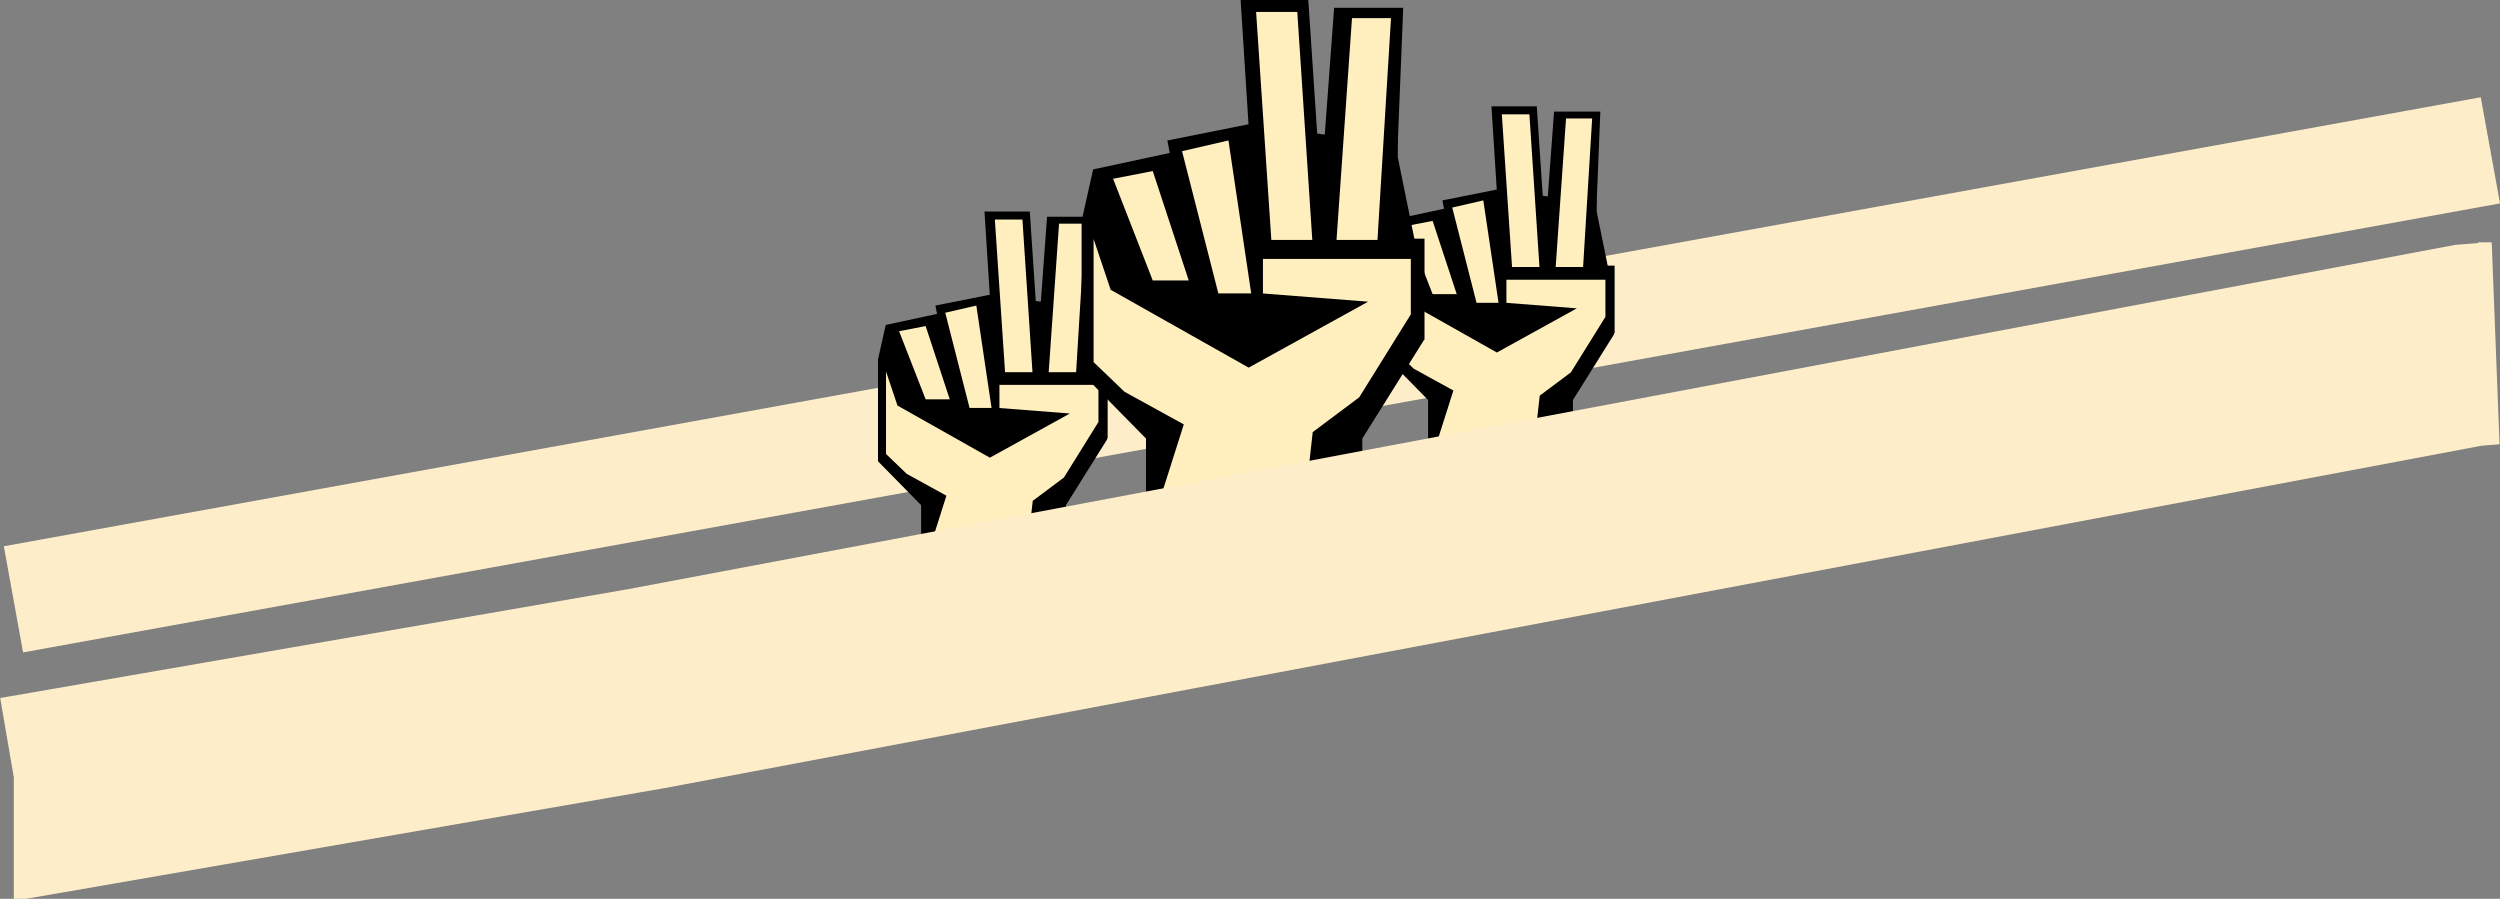 <svg xmlns="http://www.w3.org/2000/svg" width="1854.113" height="666.599" viewBox="0 0 1854.113 666.599">
  <rect x="0" y="0" width="1854.113" height="666.599" fill="#808080" stroke="none"/>
  <defs>
    <style>
      .cls-1, .cls-3 {
        fill: none;
        stroke: #fdeec9;
      }

      .cls-1 {
        stroke-width: 80px;
      }

      .cls-2 {
        fill: #ffefbf;
      }

      .cls-3 {
        stroke-width: 150px;
      }
    </style>
  </defs>
  <g id="Group_33" data-name="Group 33" transform="translate(-30.521 -959.003)">
    <line id="Line_66" data-name="Line 66" class="cls-1" y1="333" x2="1837" transform="translate(40.5 1070.5)"/>
    <g id="Group_15" data-name="Group 15" transform="translate(-1949 1567.35)">
      <g id="Group_7" data-name="Group 7" transform="translate(3006.687 -529.481)">
        <rect id="Rectangle_14" data-name="Rectangle 14" width="13" height="50" transform="translate(157.313 118.131)"/>
        <path id="Path_37" data-name="Path 37" d="M4283.657-189.753v-41.363l-31.97-32.522V-339.19l5.731-25.563,38.041-8.179-1.186-6.188,40.078-8,37.477,5h0l36.891,2.276v9.139l10.18,49.982,2.764,40.772-30.58,48.834v41.363Z" transform="translate(-4251.687 448.883)"/>
        <path id="Path_38" data-name="Path 38" class="cls-2" d="M4266.366-229.167V-290.32l8.486,25.232,68.529,38.66,59.317-32.759-52.227-4.076v-17.148H4423.9v27.526l-25.619,41.177-23.1,17.287-4.6,41.021h-73.677l14.245-44.844-29.426-16.19Z" transform="translate(-4260.412 408.999)"/>
        <path id="Path_39" data-name="Path 39" class="cls-2" d="M0,0H20.06l7.182,56.75L9.692,53.339Z" transform="translate(15.643 88.783) rotate(-11)"/>
        <path id="Path_40" data-name="Path 40" class="cls-2" d="M0,.826,23.642,0l-3.4,76.707L4.223,73.594Z" transform="translate(49.716 74.263) rotate(-11)"/>
        <path id="Path_43" data-name="Path 43" d="M4370.605-471.361h33.609l4.481,67.278-33.565,3.889Z" transform="translate(-4291.64 471.361)"/>
        <path id="Path_41" data-name="Path 41" class="cls-2" d="M4401.123-364.357h20.449l7.456,113.228h-20.337Z" transform="translate(-4314.466 370.281)"/>
        <path id="Path_44" data-name="Path 44" d="M4409.792-466.69h-34.317l-4.65,63.2,36.215,5.1Z" transform="translate(-4250.081 470.575)"/>
        <path id="Path_45" data-name="Path 45" class="cls-2" d="M4428.18-360.648h-19.373l-7.684,110.143h20.336Z" transform="translate(-4274.533 369.658)"/>
      </g>
    </g>
    <g id="Group_14" data-name="Group 14" transform="translate(-2325 1645.35)">
      <g id="Group_7-2" data-name="Group 7" transform="translate(3006.687 -529.481)">
        <rect id="Rectangle_14-2" data-name="Rectangle 14" width="13" height="50" transform="translate(157.313 118.131)"/>
        <path id="Path_37-2" data-name="Path 37" d="M4283.657-189.753v-41.363l-31.97-32.522V-339.19l5.731-25.563,38.041-8.179-1.186-6.188,40.078-8,37.477,5h0l36.891,2.276v9.139l10.18,49.982,2.764,40.772-30.58,48.834v41.363Z" transform="translate(-4251.687 448.883)"/>
        <path id="Path_38-2" data-name="Path 38" class="cls-2" d="M4266.366-229.167V-290.32l8.486,25.232,68.529,38.66,59.317-32.759-52.227-4.076v-17.148H4423.9v27.526l-25.619,41.177-23.1,17.287-4.6,41.021h-73.677l14.245-44.844-29.426-16.19Z" transform="translate(-4260.412 408.999)"/>
        <path id="Path_39-2" data-name="Path 39" class="cls-2" d="M0,0H20.06l7.182,56.75L9.692,53.339Z" transform="translate(15.643 88.783) rotate(-11)"/>
        <path id="Path_40-2" data-name="Path 40" class="cls-2" d="M0,.826,23.642,0l-3.4,76.707L4.223,73.594Z" transform="translate(49.716 74.263) rotate(-11)"/>
        <path id="Path_43-2" data-name="Path 43" d="M4370.605-471.361h33.609l4.481,67.278-33.565,3.889Z" transform="translate(-4291.64 471.361)"/>
        <path id="Path_41-2" data-name="Path 41" class="cls-2" d="M4401.123-364.357h20.449l7.456,113.228h-20.337Z" transform="translate(-4314.466 370.281)"/>
        <path id="Path_44-2" data-name="Path 44" d="M4409.792-466.69h-34.317l-4.65,63.2,36.215,5.1Z" transform="translate(-4250.081 470.575)"/>
        <path id="Path_45-2" data-name="Path 45" class="cls-2" d="M4428.18-360.648h-19.373l-7.684,110.143h20.336Z" transform="translate(-4274.533 369.658)"/>
      </g>
    </g>
    <g id="Group_11" data-name="Group 11" transform="translate(-2174 1488.484)">
      <g id="Group_7-3" data-name="Group 7" transform="translate(3006.687 -529.481)">
        <rect id="Rectangle_14-3" data-name="Rectangle 14" width="18" height="75" transform="translate(236.313 176.997)"/>
        <path id="Path_37-3" data-name="Path 37" d="M4299.431-92.362v-61.773L4251.687-202.7V-315.538l8.558-38.177,56.812-12.215-1.771-9.241,59.854-11.951,55.97,7.472h0l55.094,3.4V-362.6l15.2,74.646,4.127,60.891-45.669,72.931v61.773Z" transform="translate(-4251.687 479.359)"/>
        <path id="Path_38-3" data-name="Path 38" class="cls-2" d="M4266.366-198.992V-290.32l12.673,37.682L4381.383-194.9l88.586-48.923-78-6.087v-25.61h109.667v41.108l-38.261,61.5L4428.886-147.1l-6.866,61.263H4311.989l21.273-66.971-43.945-24.179Z" transform="translate(-4257.474 467.561)"/>
        <path id="Path_39-3" data-name="Path 39" class="cls-2" d="M0,0H29.958L40.685,84.753l-26.21-5.095Z" transform="translate(23.361 132.592) rotate(-11)"/>
        <path id="Path_40-3" data-name="Path 40" class="cls-2" d="M0,1.233,35.307,0,30.226,114.558,6.307,109.909Z" transform="translate(74.248 110.907) rotate(-11)"/>
        <path id="Path_43-3" data-name="Path 43" d="M4370.6-471.36H4420.8l6.692,100.476-50.128,5.808Z" transform="translate(-4252.675 471.36)"/>
        <path id="Path_41-3" data-name="Path 41" class="cls-2" d="M4401.122-364.357h30.54l11.133,169.1h-30.372Z" transform="translate(-4271.705 373.204)"/>
        <path id="Path_44-3" data-name="Path 44" d="M4429.019-466.689h-51.251l-6.945,94.388,54.085,7.62Z" transform="translate(-4190.5 472.493)"/>
        <path id="Path_45-3" data-name="Path 45" class="cls-2" d="M4441.531-360.648H4412.6l-11.476,164.493h30.372Z" transform="translate(-4212.068 374.103)"/>
      </g>
    </g>
    <path id="Path_185" data-name="Path 185" class="cls-3" d="M40.27,419.1h2.563l.642-.111,465.954-80.778L1860.695,83.583l17.287-1.344H1867.83" transform="translate(0.5 1131.5)"/>
  </g>
</svg>
